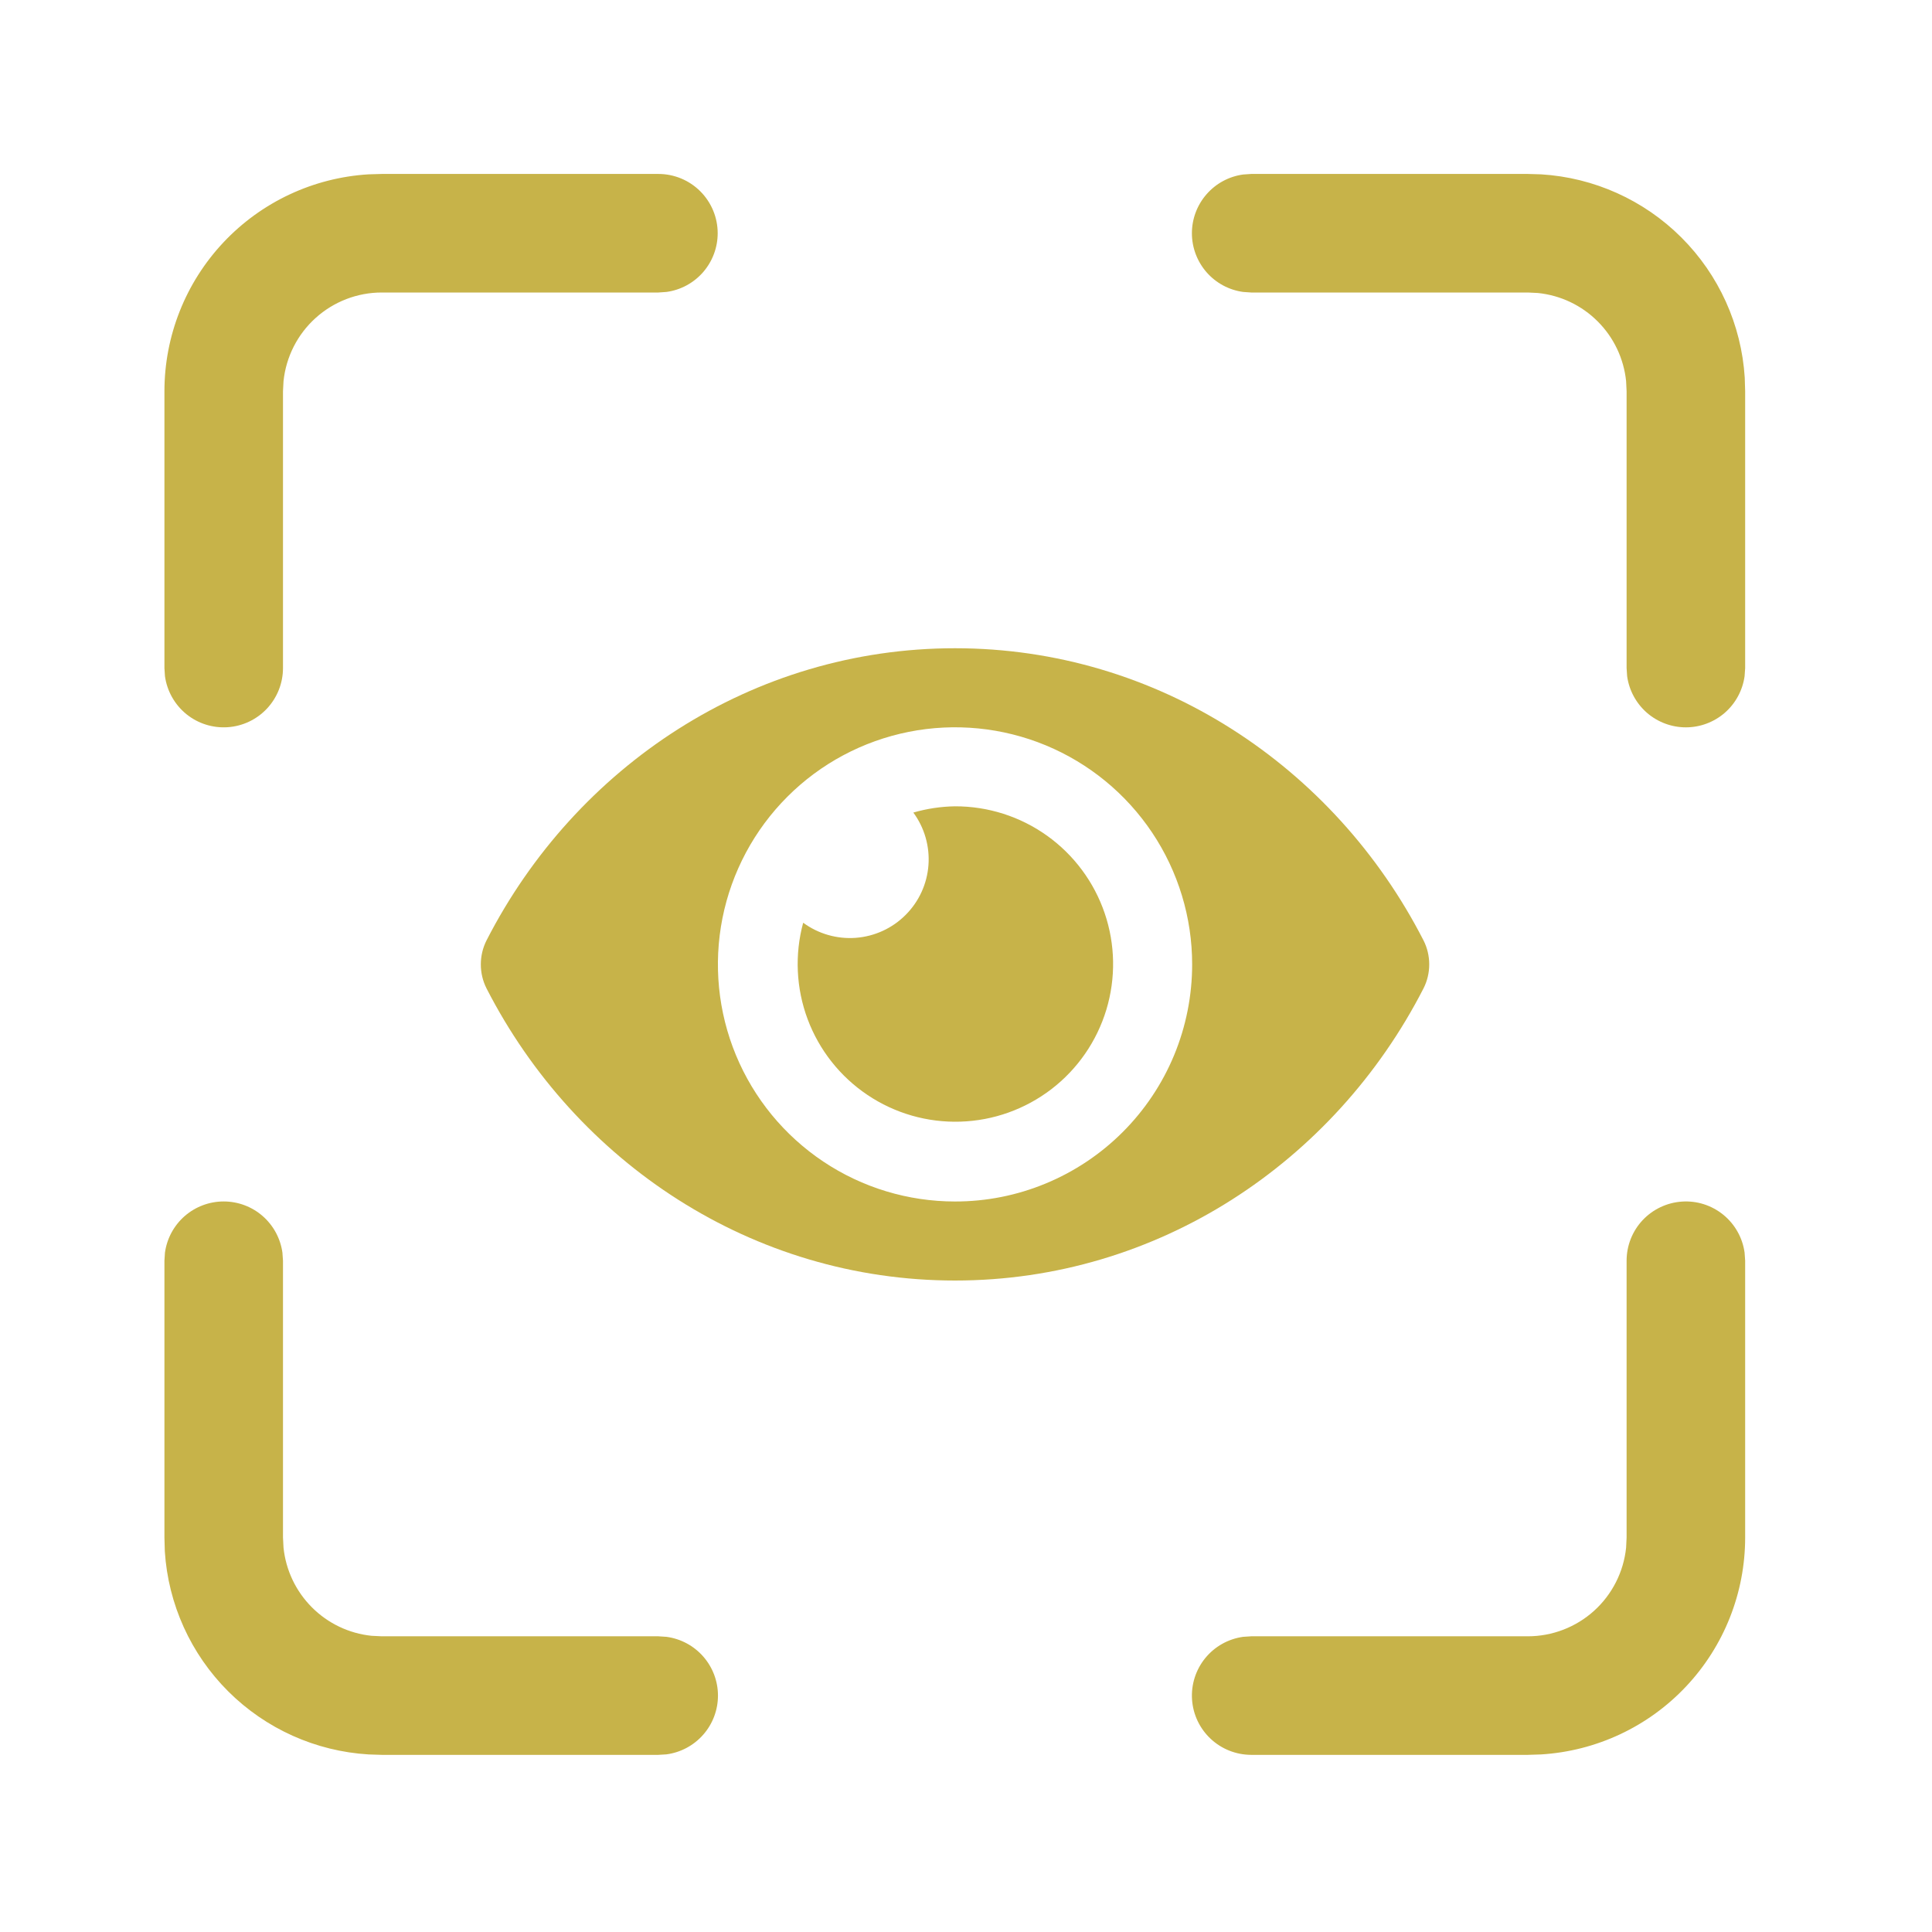 <svg width="55" height="55" viewBox="0 0 55 55" fill="none" xmlns="http://www.w3.org/2000/svg">
<path d="M8.04 35.66C7.984 35.256 7.784 34.886 7.477 34.618C7.17 34.35 6.776 34.203 6.368 34.203C5.96 34.203 5.567 34.35 5.259 34.618C4.952 34.886 4.752 35.256 4.696 35.66L4.681 35.89V43.769L4.692 44.163C4.788 45.668 5.43 47.086 6.498 48.151C7.567 49.216 8.987 49.854 10.492 49.945L10.868 49.957H18.743L18.973 49.943C19.378 49.889 19.75 49.69 20.02 49.382C20.29 49.075 20.439 48.679 20.439 48.27C20.439 47.861 20.29 47.466 20.02 47.158C19.75 46.85 19.378 46.651 18.973 46.597L18.743 46.582H10.868L10.58 46.568C9.937 46.502 9.337 46.216 8.88 45.758C8.423 45.301 8.137 44.7 8.071 44.057L8.056 43.769V35.89L8.04 35.66ZM49.665 35.66C49.607 35.237 49.39 34.851 49.058 34.581C48.726 34.311 48.305 34.177 47.878 34.207C47.452 34.236 47.052 34.426 46.76 34.738C46.468 35.05 46.306 35.462 46.306 35.89V43.769L46.292 44.057C46.221 44.75 45.895 45.391 45.378 45.858C44.861 46.324 44.189 46.582 43.493 46.582H35.618L35.389 46.597C34.965 46.656 34.58 46.873 34.31 47.204C34.04 47.536 33.906 47.958 33.935 48.384C33.964 48.811 34.154 49.21 34.467 49.502C34.779 49.794 35.191 49.956 35.618 49.957H43.493L43.871 49.945C45.444 49.849 46.921 49.157 48 48.009C49.08 46.861 49.681 45.345 49.681 43.769V35.89L49.665 35.66ZM20.431 6.64C20.431 6.192 20.253 5.763 19.936 5.446C19.62 5.13 19.191 4.952 18.743 4.952H10.868L10.492 4.963C8.919 5.059 7.442 5.751 6.362 6.899C5.282 8.047 4.681 9.564 4.681 11.14V19.019L4.696 19.249C4.755 19.672 4.972 20.058 5.303 20.328C5.635 20.598 6.057 20.731 6.483 20.702C6.91 20.673 7.309 20.483 7.601 20.171C7.893 19.858 8.056 19.447 8.056 19.019V11.14L8.071 10.852C8.143 10.159 8.468 9.518 8.985 9.052C9.501 8.586 10.172 8.327 10.868 8.327H18.743L18.973 8.311C19.377 8.256 19.747 8.056 20.015 7.749C20.283 7.441 20.431 7.047 20.431 6.64ZM43.871 4.963L43.493 4.952H35.618L35.389 4.968C34.985 5.023 34.615 5.223 34.347 5.531C34.079 5.838 33.931 6.232 33.931 6.64C33.931 7.047 34.079 7.441 34.347 7.749C34.615 8.056 34.985 8.256 35.389 8.311L35.618 8.327H43.493L43.781 8.341C44.425 8.407 45.026 8.692 45.483 9.15C45.941 9.607 46.226 10.208 46.292 10.852L46.306 11.14V19.019L46.321 19.249C46.377 19.652 46.577 20.023 46.884 20.291C47.191 20.558 47.586 20.706 47.993 20.706C48.401 20.706 48.795 20.558 49.102 20.291C49.409 20.023 49.609 19.652 49.665 19.249L49.681 19.019V11.14L49.669 10.748C49.574 9.243 48.932 7.824 47.864 6.759C46.797 5.694 45.377 5.055 43.871 4.963Z" fill="#C7B349"/>
<g clip-path="url(#clip0_32_365)">
<path d="M40.524 26.77C37.982 21.81 32.95 18.454 27.188 18.454C21.425 18.454 16.391 21.812 13.851 26.77C13.743 26.983 13.688 27.217 13.688 27.455C13.688 27.692 13.743 27.927 13.851 28.139C16.393 33.099 21.425 36.454 27.188 36.454C32.95 36.454 37.984 33.096 40.524 28.138C40.632 27.926 40.687 27.692 40.687 27.454C40.687 27.216 40.632 26.982 40.524 26.77ZM27.188 34.204C25.852 34.204 24.547 33.809 23.437 33.067C22.327 32.325 21.462 31.271 20.951 30.038C20.44 28.804 20.307 27.447 20.567 26.137C20.828 24.828 21.471 23.625 22.415 22.681C23.358 21.737 24.561 21.095 25.871 20.834C27.18 20.574 28.537 20.707 29.771 21.218C31.004 21.729 32.058 22.594 32.8 23.704C33.542 24.814 33.938 26.119 33.938 27.454C33.938 28.341 33.764 29.219 33.425 30.038C33.086 30.857 32.588 31.601 31.961 32.228C31.334 32.855 30.59 33.352 29.771 33.691C28.952 34.031 28.074 34.205 27.188 34.204ZM27.188 22.954C26.786 22.96 26.387 23.02 26.001 23.132C26.319 23.564 26.471 24.096 26.431 24.631C26.391 25.165 26.16 25.668 25.78 26.047C25.401 26.427 24.899 26.657 24.364 26.698C23.829 26.738 23.297 26.586 22.865 26.268C22.619 27.174 22.663 28.135 22.992 29.015C23.321 29.895 23.917 30.649 24.697 31.172C25.477 31.696 26.401 31.961 27.34 31.931C28.279 31.902 29.184 31.578 29.93 31.007C30.675 30.436 31.222 29.645 31.495 28.746C31.767 27.847 31.751 26.886 31.448 25.997C31.145 25.108 30.571 24.336 29.807 23.79C29.043 23.244 28.127 22.952 27.188 22.954Z" fill="#C7B349"/>
</g>
<defs>
<clipPath id="clip0_32_365">
<rect width="27" height="24" fill="white" transform="translate(13.688 15.454)"/>
</clipPath>
</defs>
</svg>
